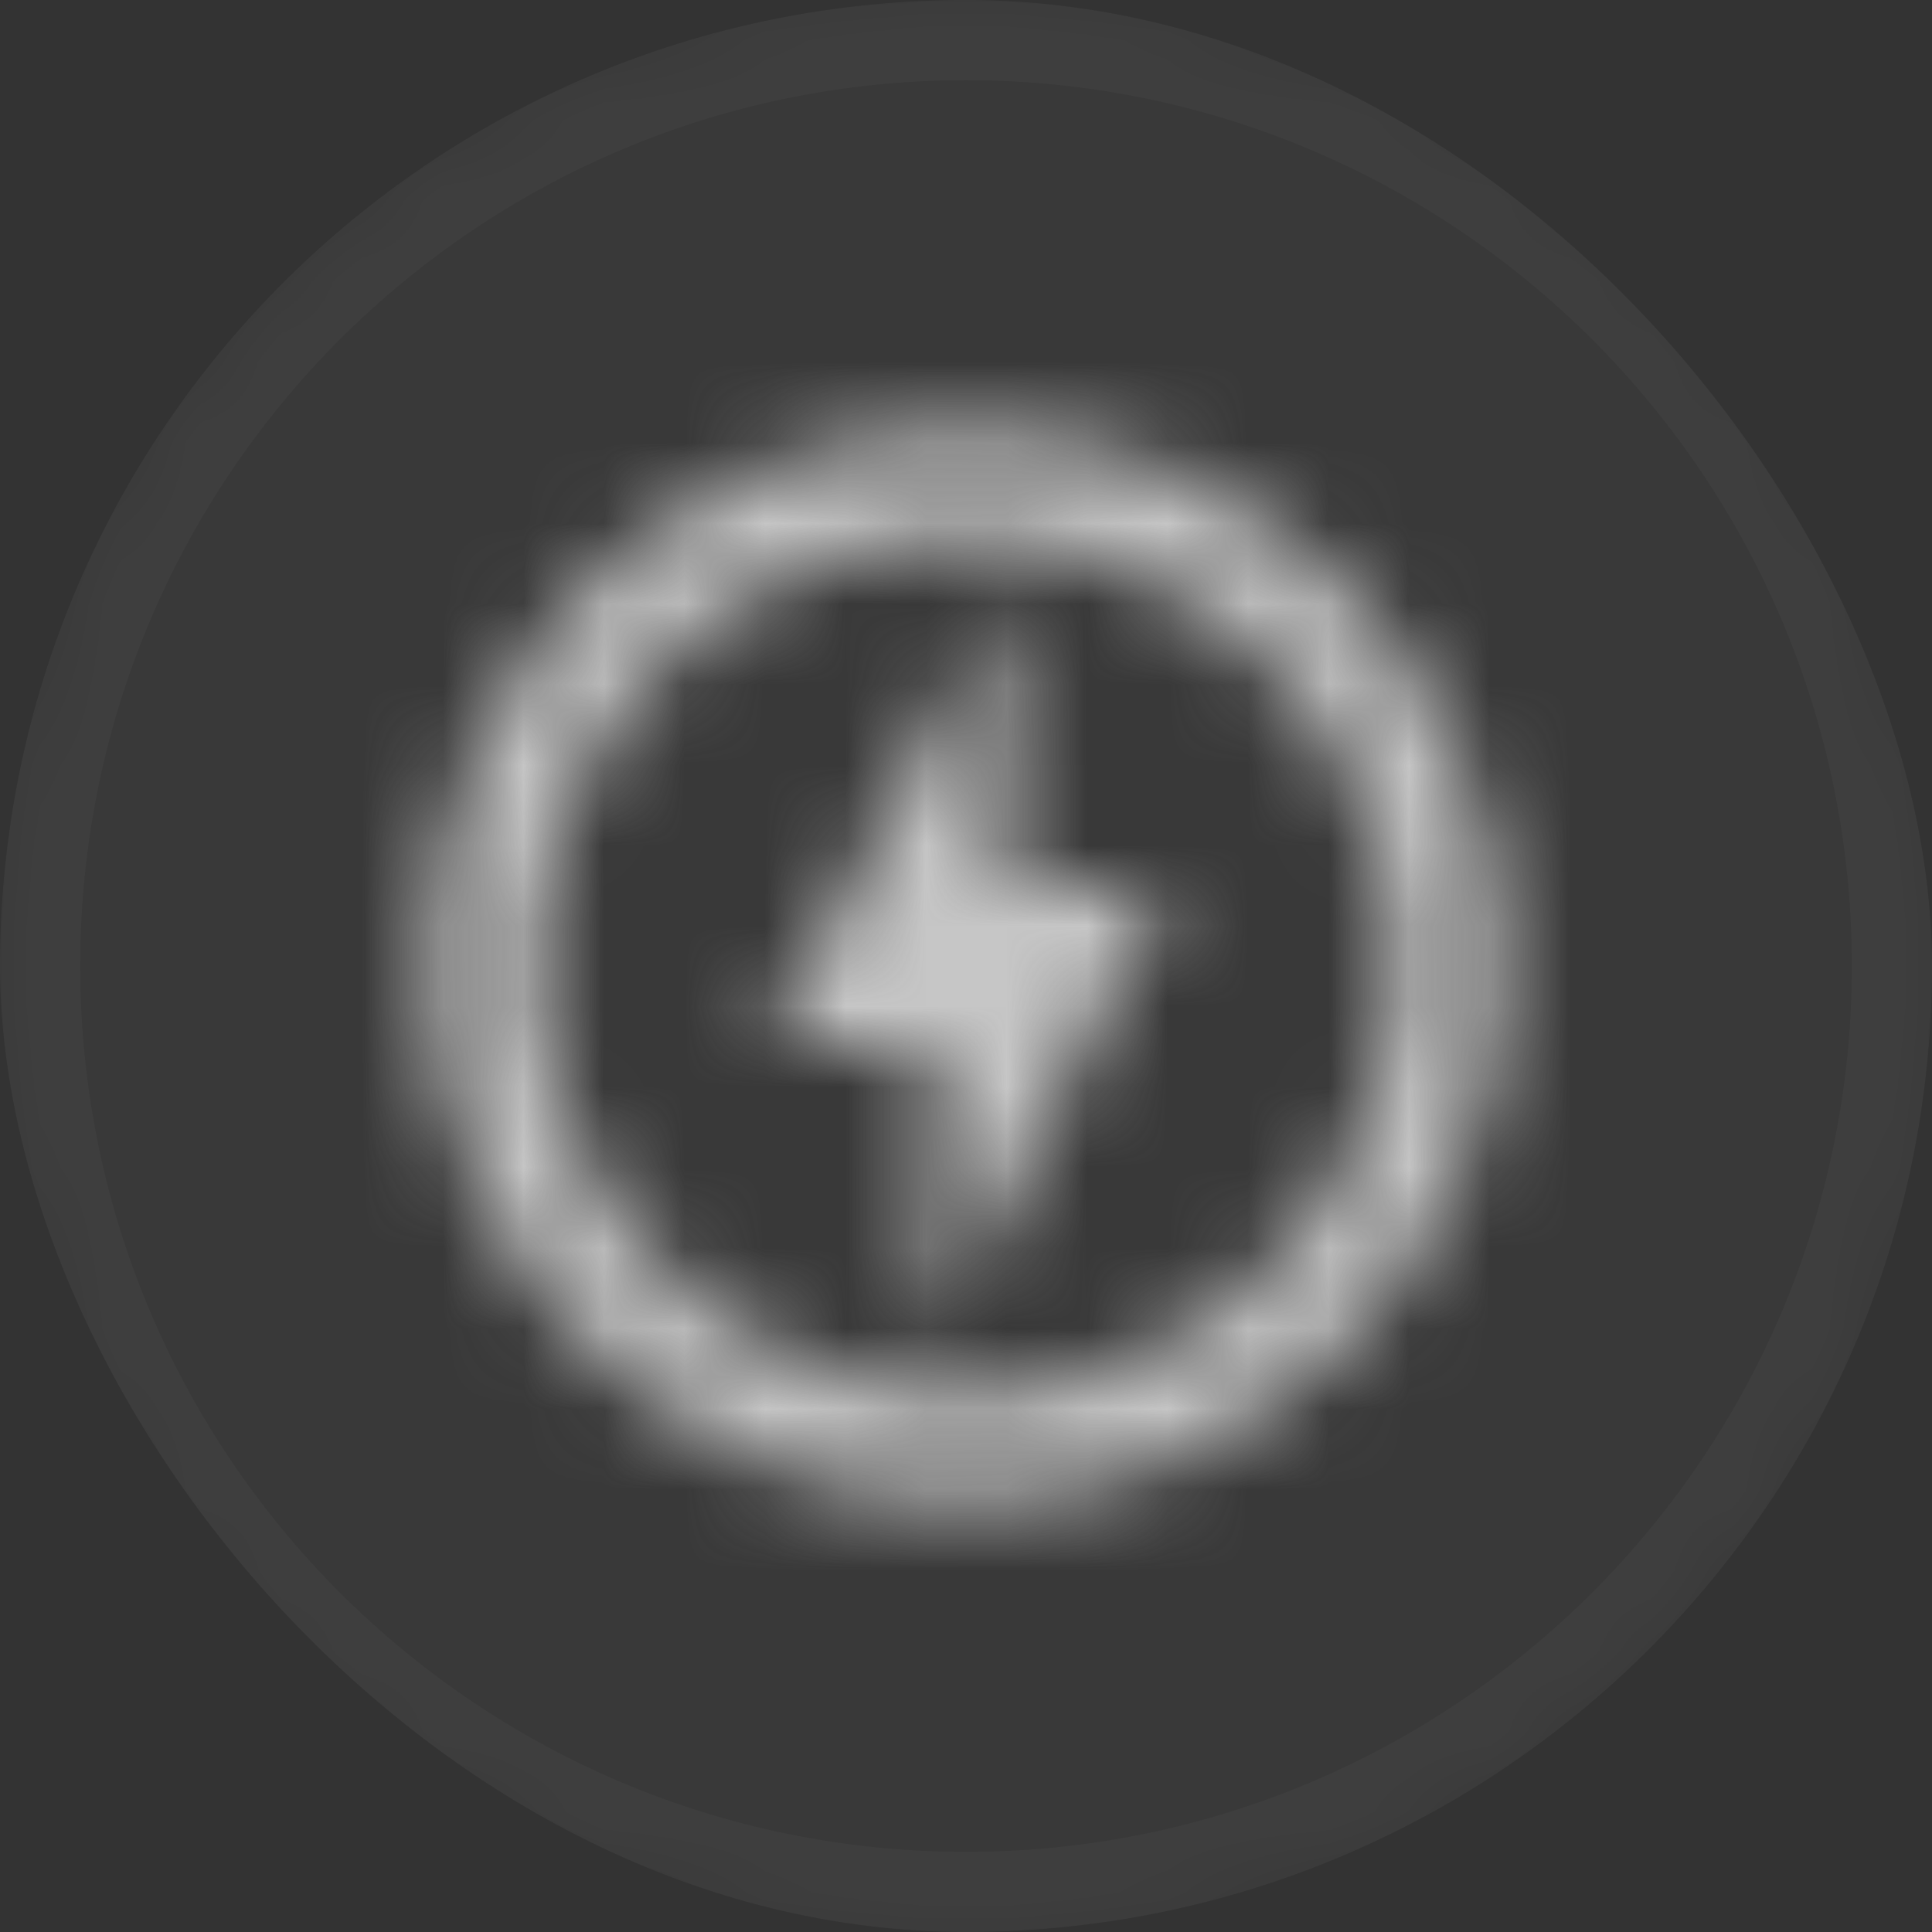 <svg width="24" height="24" viewBox="0 0 24 24" fill="none" xmlns="http://www.w3.org/2000/svg">
<rect x="0" y="0" width="24" height="24" fill="#333333" stroke="none"/>
<g clip-path="url(#clip0_253_4731)">
<rect width="24" height="24" rx="12" fill="white" fill-opacity="0.03"/>
<mask id="mask0_253_4731" style="mask-type:alpha" maskUnits="userSpaceOnUse" x="4" y="4" width="16" height="16">
<g clip-path="url(#clip1_253_4731)">
<path d="M12 5.347C8.327 5.347 5.347 8.327 5.347 12C5.347 15.673 8.327 18.653 12 18.653C15.673 18.653 18.653 15.673 18.653 12C18.653 8.327 15.673 5.347 12 5.347ZM12 17.32C9.067 17.32 6.68 14.933 6.68 12C6.68 9.067 9.067 6.68 12 6.68C14.933 6.68 17.32 9.067 17.32 12C17.32 14.933 14.933 17.32 12 17.32ZM12.5 7.333L9.5 13H11.593V16.667L14.5 11H12.5V7.333Z" fill="black"/>
</g>
</mask>
<g mask="url(#mask0_253_4731)">
<rect x="4" y="4" width="16" height="16" fill="#C6C6C6"/>
</g>
<mask id="path-4-inside-1_253_4731" fill="white">
<path d="M0 12C0 5.373 5.373 0 12 0C18.627 0 24 5.373 24 12C24 18.627 18.627 24 12 24C5.373 24 0 18.627 0 12Z"/>
</mask>
<path d="M12 24V23.005C5.922 23.005 0.996 18.078 0.996 12H0H-0.996C-0.996 19.177 4.823 24.995 12 24.995V24ZM24 12H23.005C23.005 18.078 18.078 23.005 12 23.005V24V24.995C19.177 24.995 24.995 19.177 24.995 12H24ZM12 0V0.996C18.078 0.996 23.005 5.922 23.005 12H24H24.995C24.995 4.823 19.177 -0.996 12 -0.996V0ZM12 0V-0.996C4.823 -0.996 -0.996 4.823 -0.996 12H0H0.996C0.996 5.922 5.922 0.996 12 0.996V0Z" fill="white" fill-opacity="0.03" mask="url(#path-4-inside-1_253_4731)"/>
</g>
<defs>
<clipPath id="clip0_253_4731">
<rect width="24" height="24" rx="12" fill="white"/>
</clipPath>
<clipPath id="clip1_253_4731">
<rect width="16" height="16" fill="white" transform="translate(4 4)"/>
</clipPath>
</defs>
</svg>
